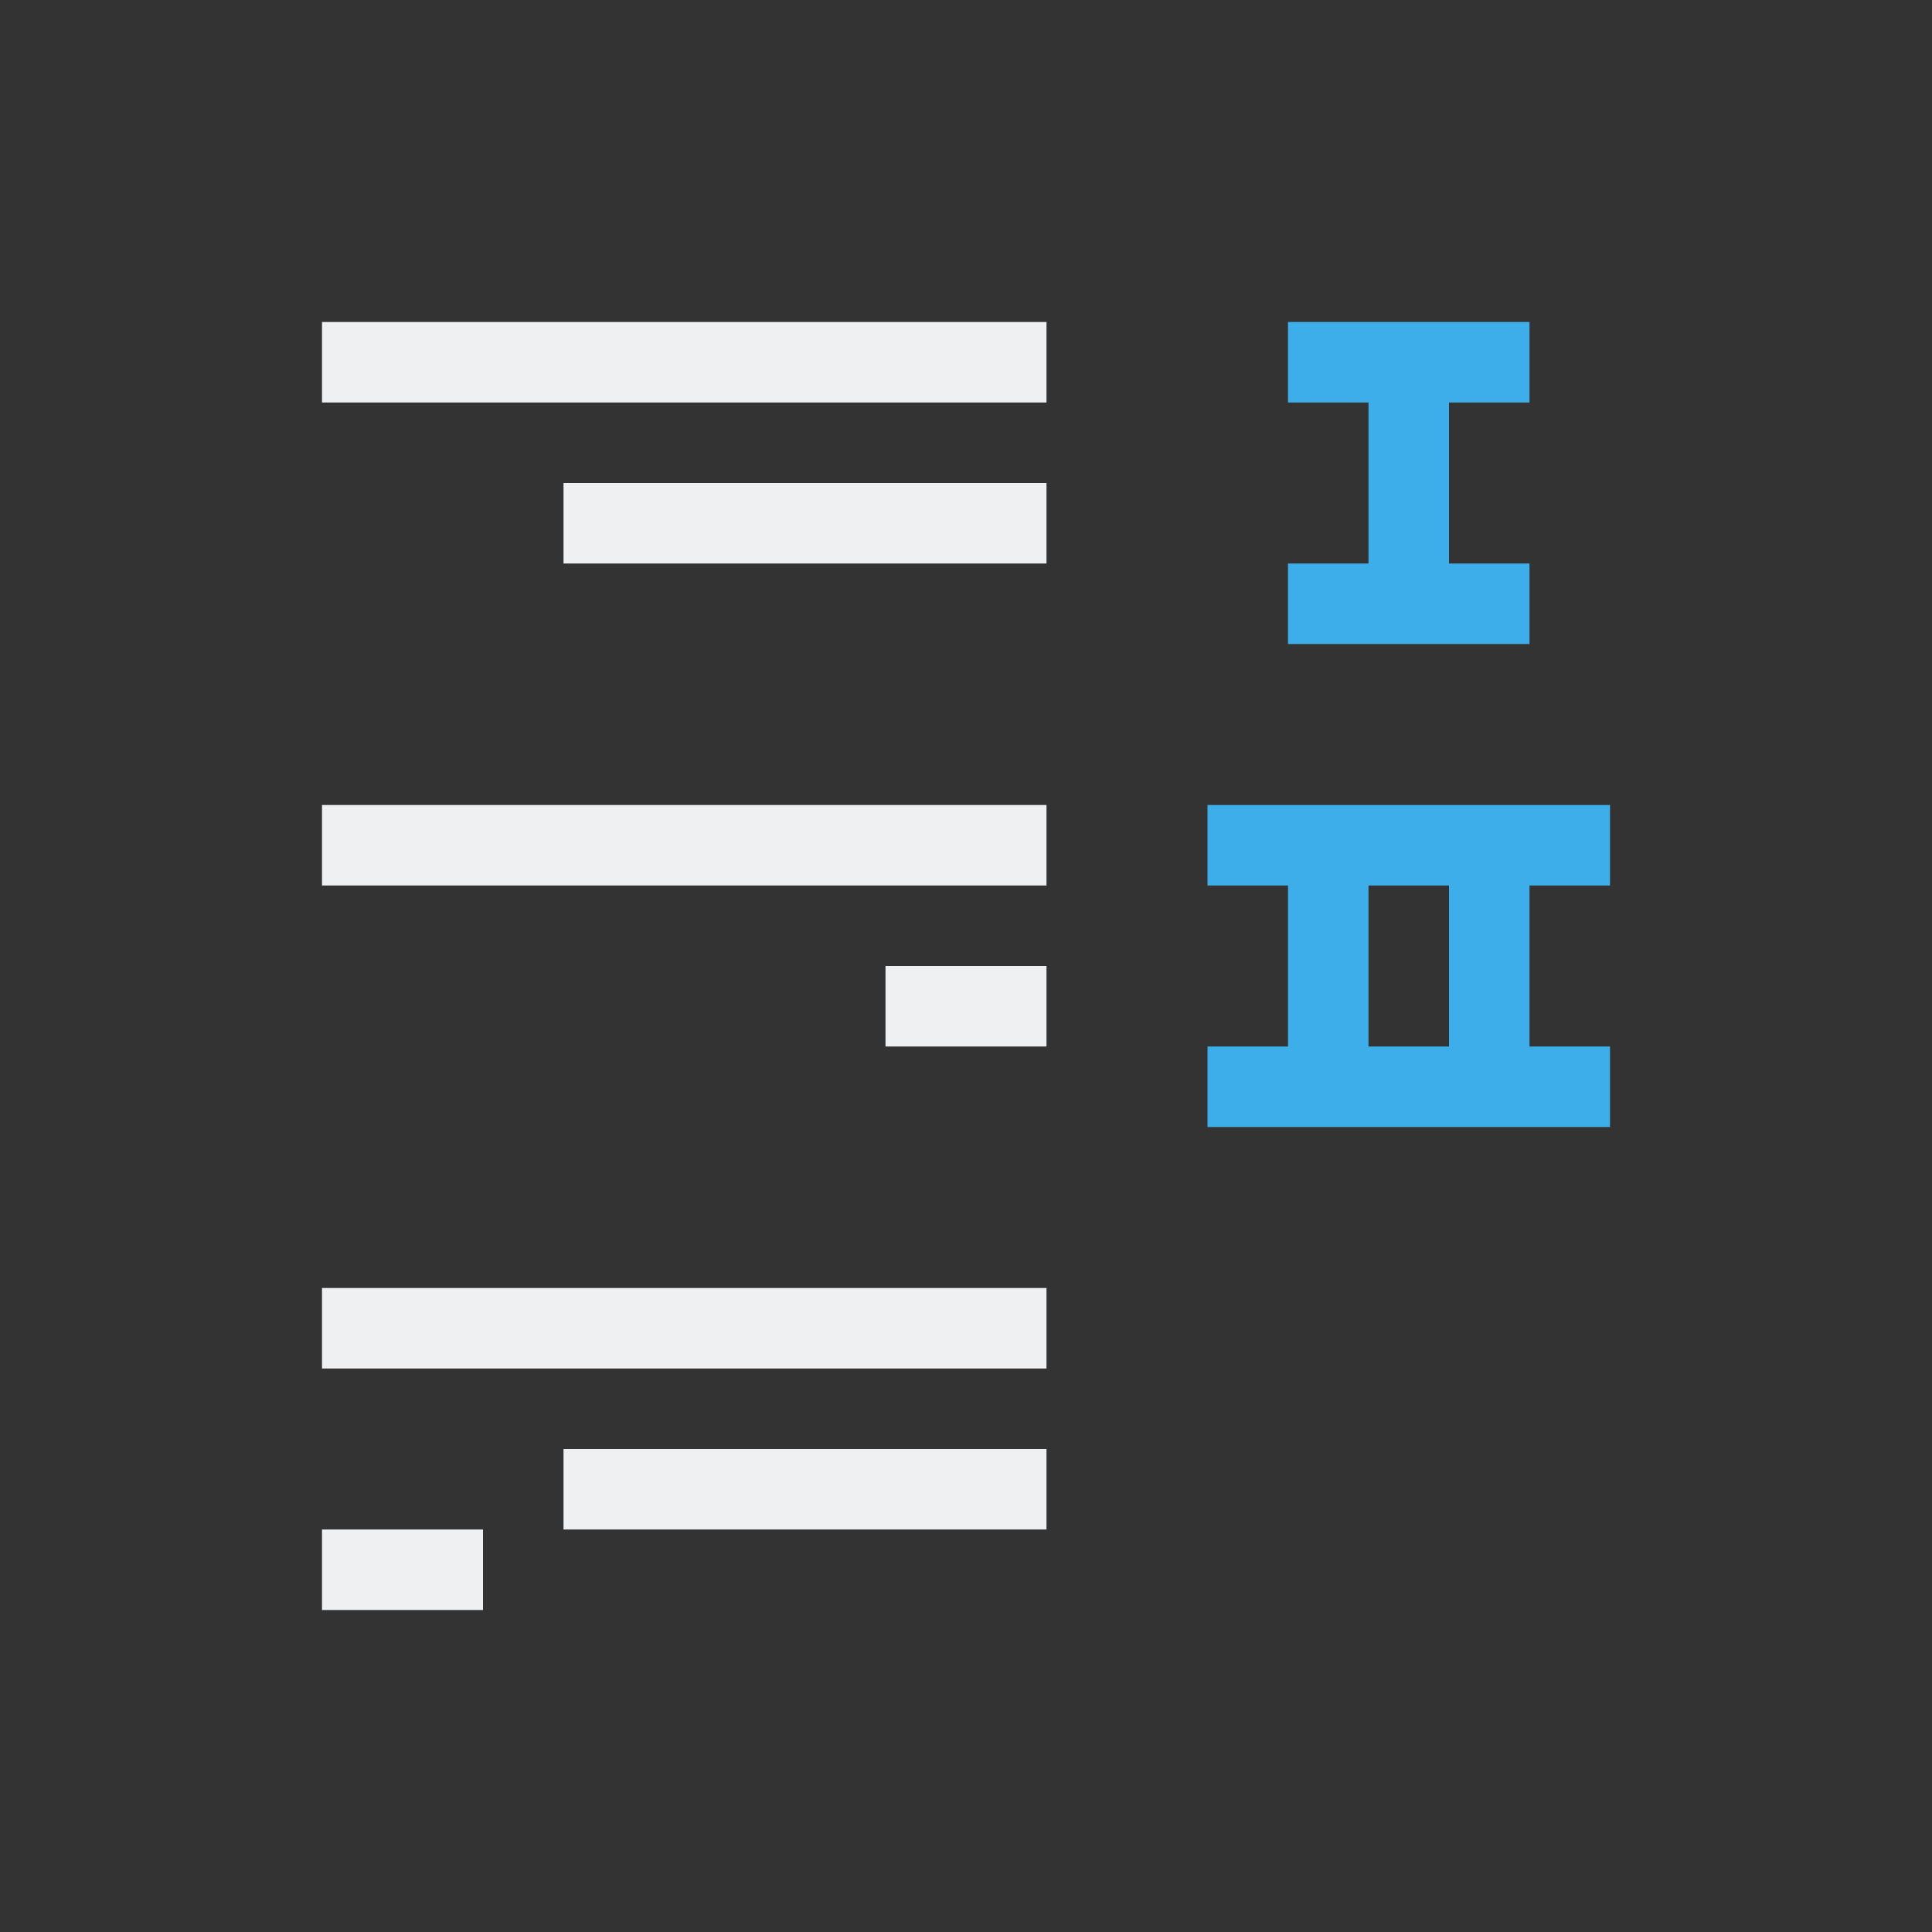 <svg viewBox="0 0 24 24" xmlns="http://www.w3.org/2000/svg"><rect x="0" y="0" width="24" height="24" fill="#333333" stroke="none"/><g transform="matrix(-1 0 0 1 24 0)"><path d="m11 4v1h9v-1zm0 2v1h6v-1zm0 4v1h9v-1zm0 2v1h2v-1zm0 4v1h9v-1zm0 2v1h6v-1zm7 1v1h2v-1z" fill="#eff0f1"/><path d="m5 4v1h1v2h-1v1h3v-1h-1v-2h1v-1zm-1 6v1h1v2h-1v1h5v-1h-1v-2h1v-1zm2 1h1v2h-1z" fill="#3daee9"/></g></svg>